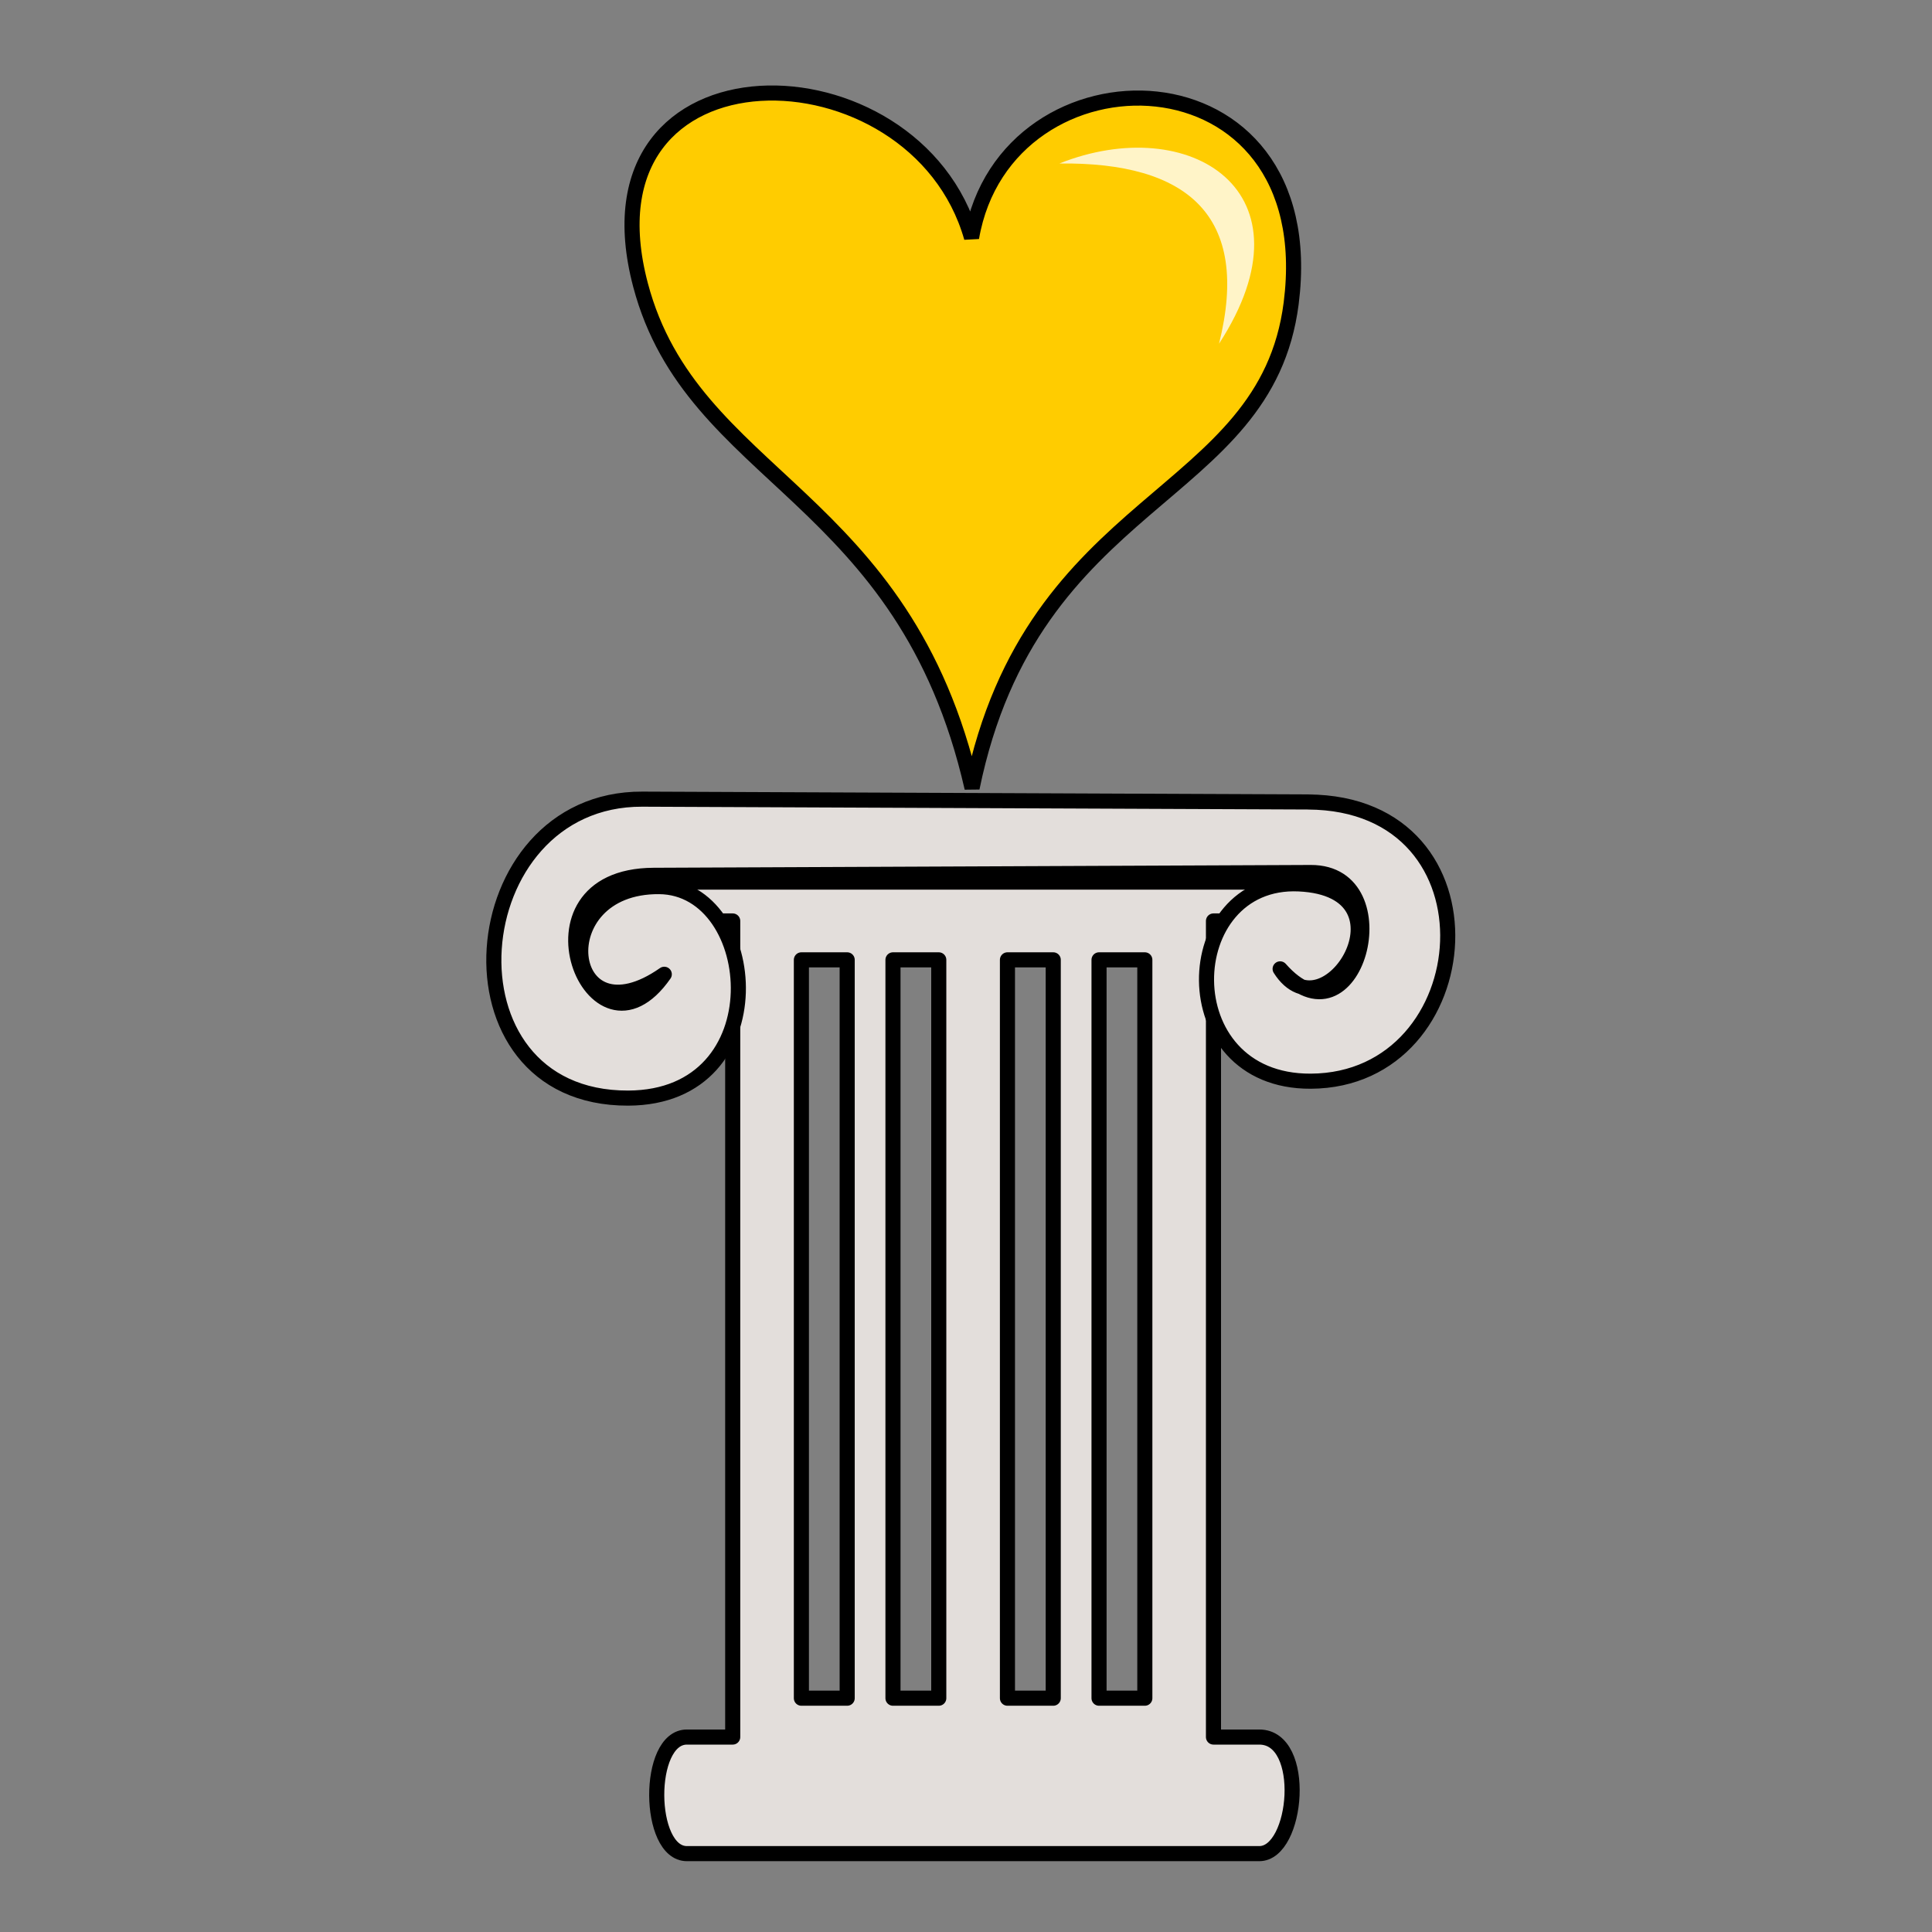 <svg version="1.1" viewBox="0 0 64 64" xmlns="http://www.w3.org/2000/svg">
 <rect x="0" y="0" width="64" height="64" fill="#808080" stroke="none"/>
 <path d="m21.219 9.444c-2.197-8.303 9.11-8.11 10.965-1.569 1.131-6.559 11.682-6.413 10.588 2.172-0.841 6.587-8.568 6.281-10.571 16.057-2.242-9.811-9.269-10.191-10.982-16.66z" fill="#fc0" fill-rule="evenodd" stroke="#000" stroke-width=".5"/>
 <path d="m40.382 11.386c1.058-4.238-1.037-6.021-5.289-5.97 4.303-1.715 8.571 0.915 5.289 5.97z" fill="#fff" fill-opacity=".785" fill-rule="evenodd" stroke-width=".81"/>
 <path d="m22.755 29.221c-0.518 0-0.805 1.287 0 1.287h1.517v27.034h-1.517c-1.351 0-1.316 3.862 0 3.862h18.96c1.277 0 1.616-3.862 0-3.862h-1.517v-27.034h1.517c0.632 0 0.575-1.287 0-1.287zm3.792 2.575h1.517v24.459h-1.517zm3.034 0h1.517v24.459h-1.517zm3.792 0h1.517v24.459h-1.517zm3.034 0h1.517v24.459h-1.517z" fill="#e3dedb" stroke="#000" stroke-linecap="round" stroke-linejoin="round" stroke-width=".5"/>
 <path d="m43.325 26.566-22.047-0.093c-6.051-0.026-6.878 9.926-0.467 9.903 4.986-0.018 4.394-6.976 1.028-7.006-3.807-0.035-3.164 5.234 0.166 2.904-2.35 3.375-5.047-3.258-0.353-3.278l21.767-0.093c3.084-0.013 1.484 6.025-1.013 3.192 1.489 2.356 4.641-2.628 0.622-2.815-4.02-0.187-4.272 6.557 0.391 6.536 5.682-0.026 6.444-9.221-0.093-9.249z" fill="#e3dedb" stroke="#000" stroke-linecap="round" stroke-linejoin="round" stroke-width=".5"/>
</svg>
